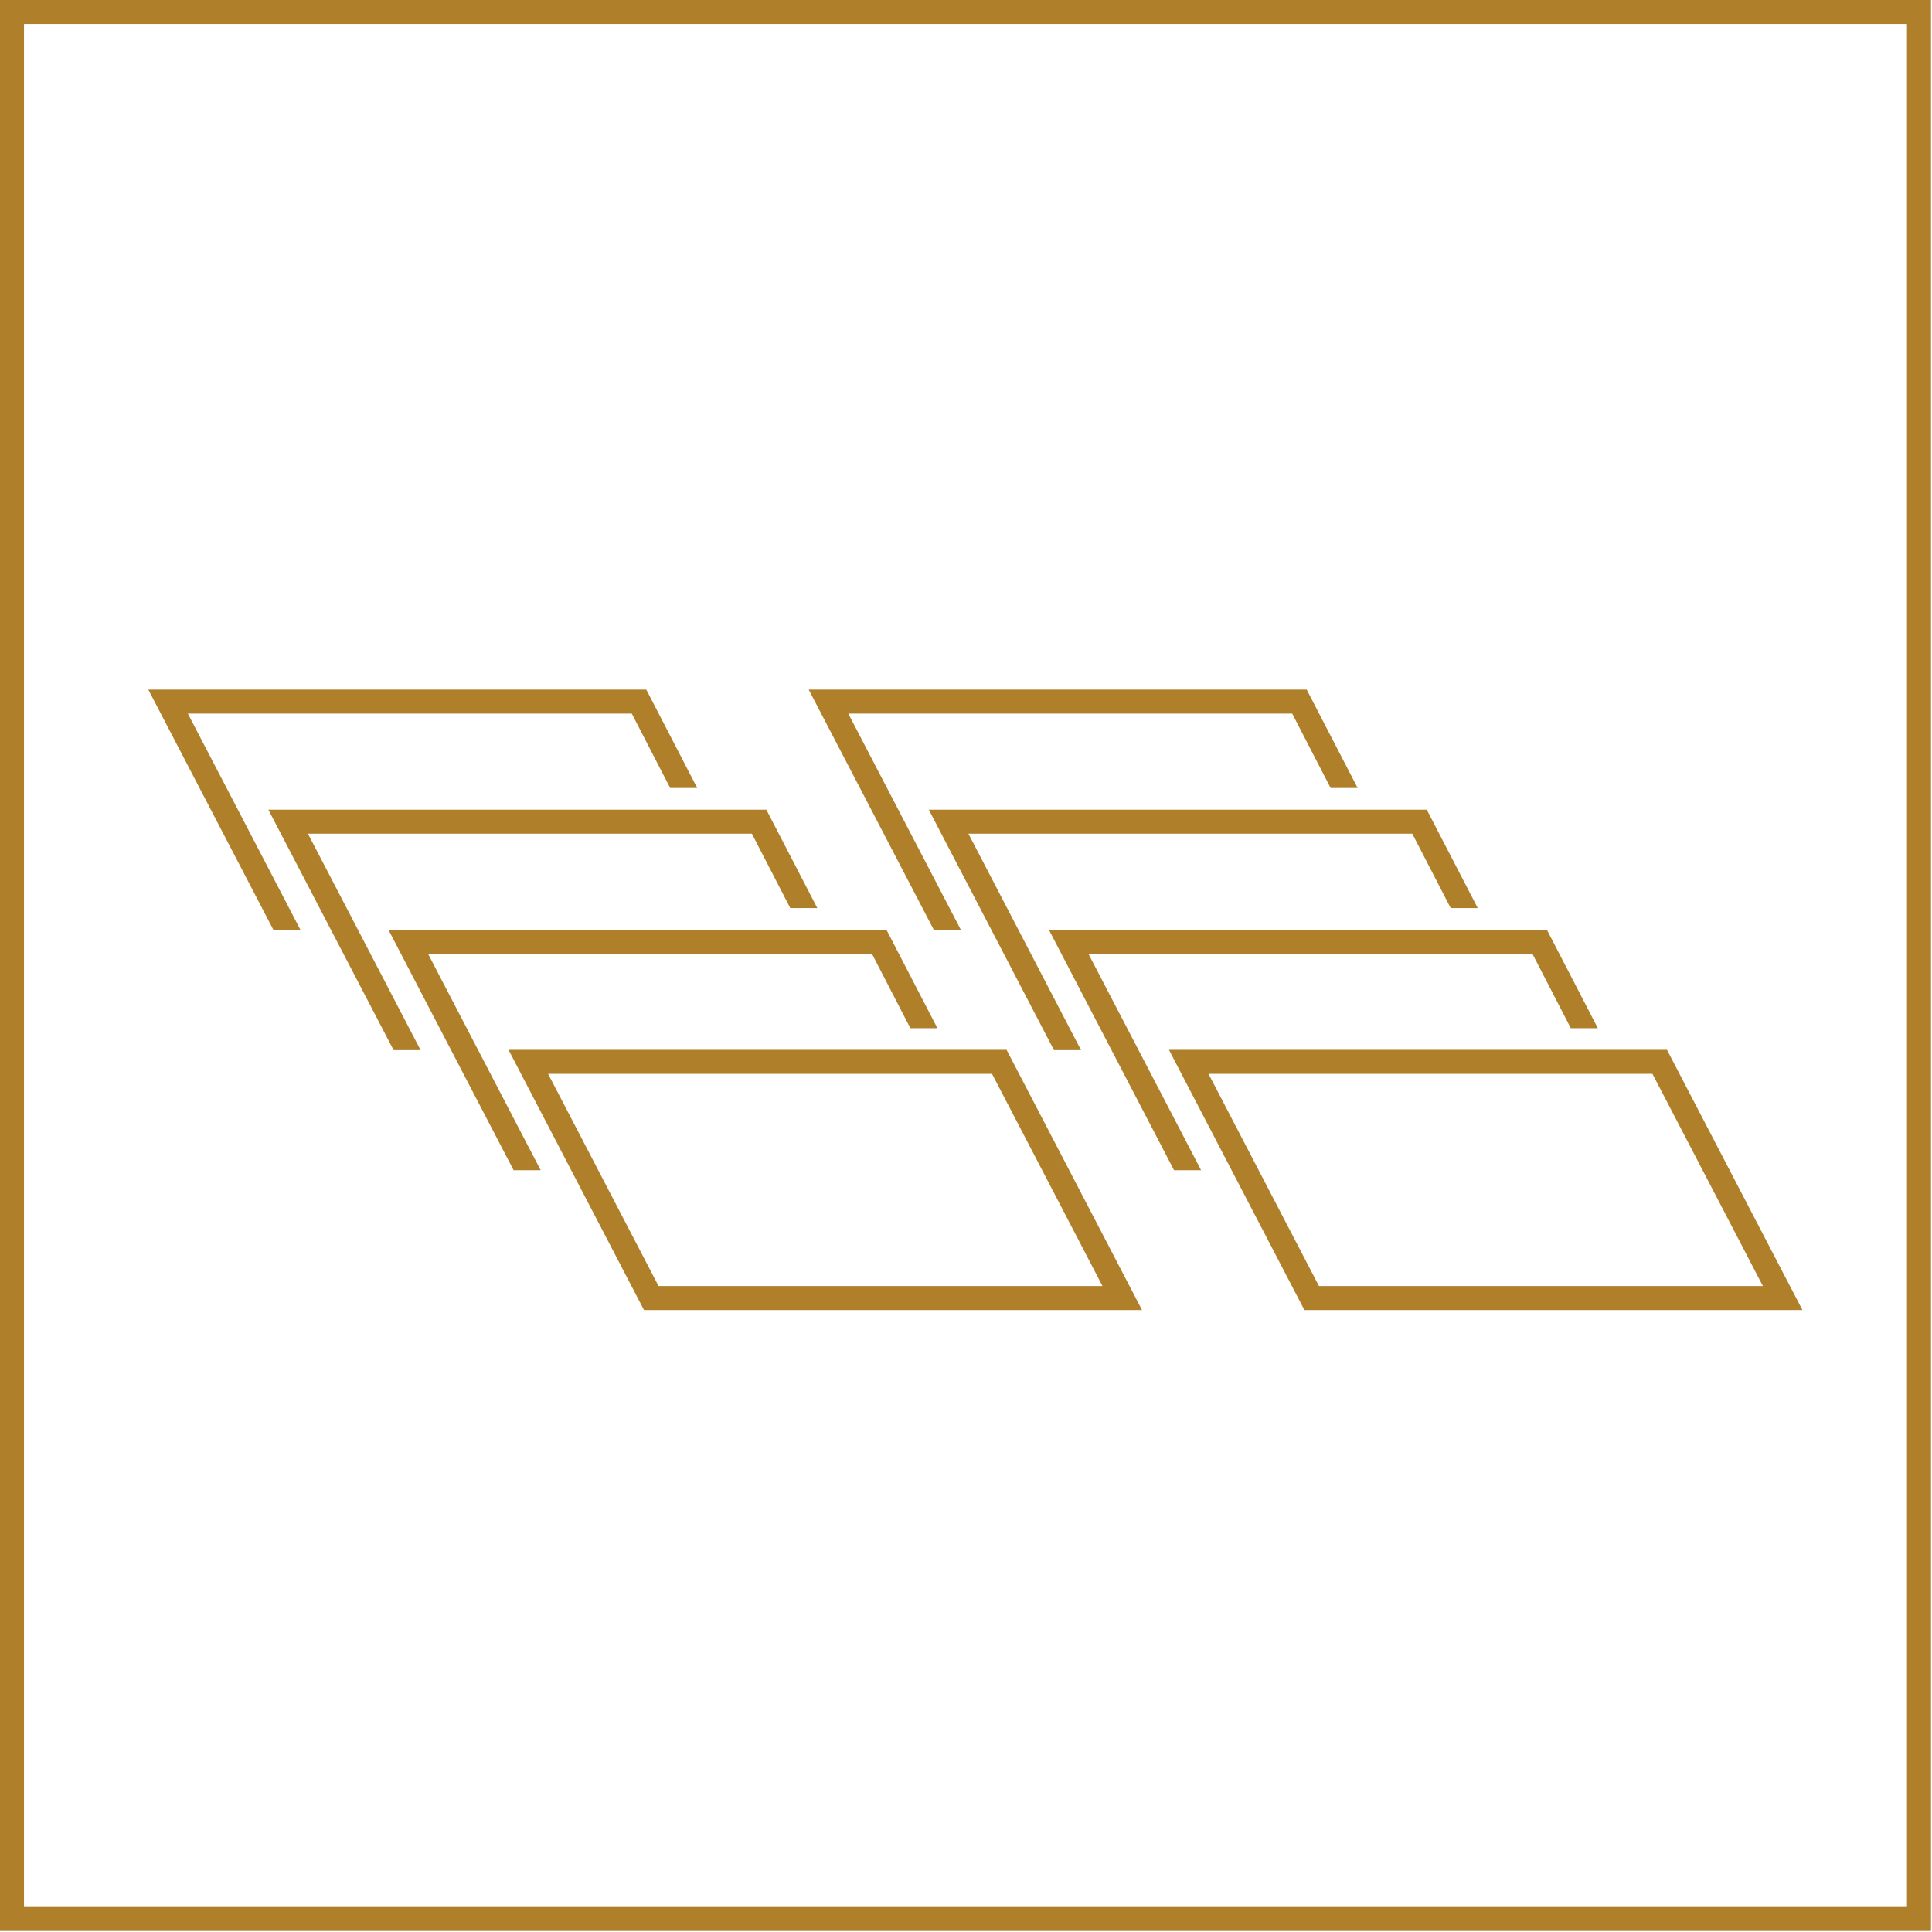 <svg xmlns="http://www.w3.org/2000/svg" xmlns:xlink="http://www.w3.org/1999/xlink" width="161" height="161" viewBox="0 0 161 161"><defs><clipPath id="a"><rect width="160.916" height="160.916" fill="none"/></clipPath></defs><path d="M93.521,108.17H54.272L44.026,88.487H83.275Z" fill="none" stroke="#af7f2a" stroke-miterlimit="10" stroke-width="2"/><path d="M148.556,108.17H109.307L99.061,88.487H138.31Z" fill="none" stroke="#af7f2a" stroke-miterlimit="10" stroke-width="2"/><path d="M72.663,79.481l3.2,6.2h2.254l-4.246-8.2h-41.5L42.8,97.517h2.255L35.668,79.481Z" fill="#af7f2a"/><path d="M127.7,79.481l3.2,6.2h2.254l-4.246-8.2h-41.5L97.836,97.517h2.255L90.7,79.481Z" fill="#af7f2a"/><path d="M62.656,69.474l3.2,6.2h2.254l-4.246-8.2h-41.5L32.8,87.51H35.05L25.661,69.474Z" fill="#af7f2a"/><path d="M117.691,69.474l3.2,6.2h2.254l-4.246-8.2H77.4L87.83,87.51h2.255L80.7,69.474Z" fill="#af7f2a"/><path d="M52.65,59.468l3.2,6.2h2.254l-4.246-8.2H12.36L22.789,77.5h2.255L15.655,59.468Z" fill="#af7f2a"/><path d="M107.685,59.468l3.2,6.2h2.254l-4.246-8.2h-41.5L77.824,77.5h2.255L70.69,59.468Z" fill="#af7f2a"/><g clip-path="url(#a)"><rect width="158.916" height="158.916" transform="translate(1 1)" fill="none" stroke="#af7f2a" stroke-miterlimit="10" stroke-width="2"/></g></svg>